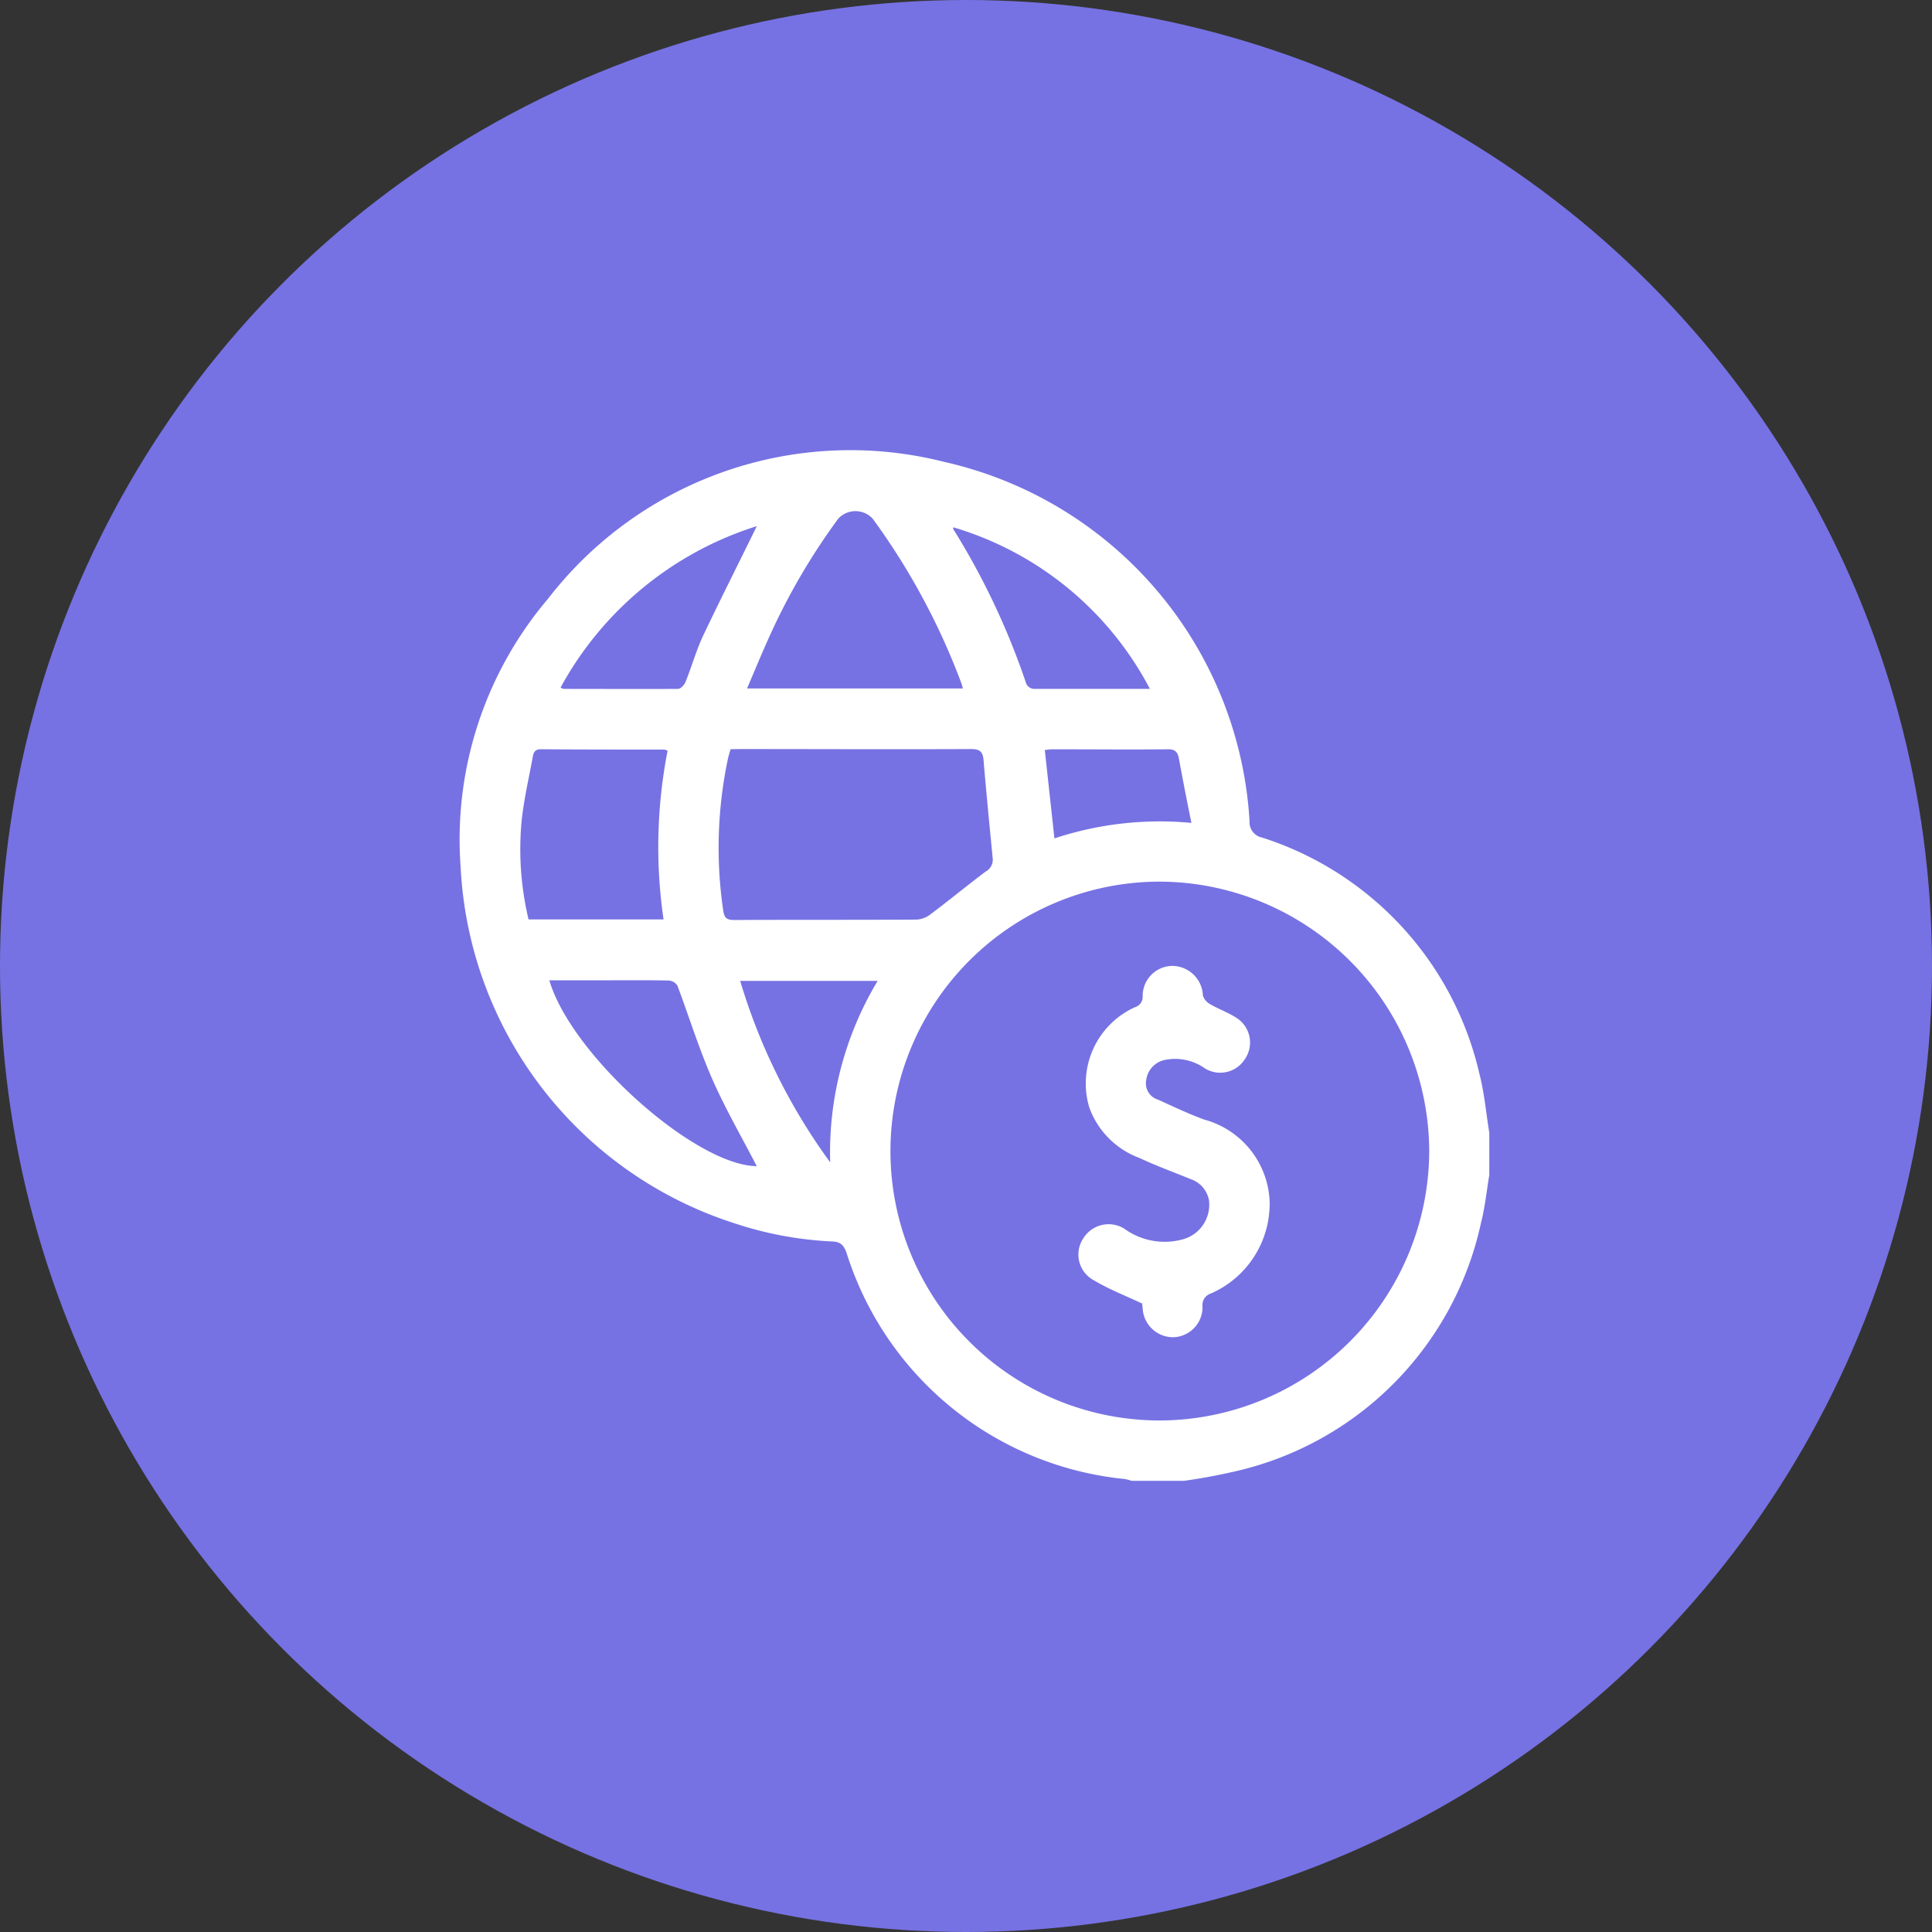 <svg xmlns="http://www.w3.org/2000/svg" width="42" height="42" viewBox="0 0 42 42">
    <rect x="0" y="0" width="42" height="42" fill="#333333" stroke="none"/>
    <defs>
        <style>
            .cls-2{fill:#fff}
        </style>
    </defs>
    <g id="Group_3453" transform="translate(-367 -1242)">
        <g id="Group_3449" transform="translate(-374 -1)">
            <circle id="Ellipse_157" cx="21" cy="21" r="21" fill="#7672e3" transform="translate(741 1243)"/>
        </g>
        <g id="lVX5um.tif" transform="translate(-5637.636 2093.262)">
            <g id="Group_3452" transform="translate(6014.636 -841.454)">
                <path id="Path_6580" d="M6028.374-819.07h-1.137a1.161 1.161 0 0 0-.145-.039 7.072 7.072 0 0 1-6.053-4.917c-.061-.167-.128-.24-.313-.248a7.867 7.867 0 0 1-2.139-.4 8.583 8.583 0 0 1-5.937-7.736 8.086 8.086 0 0 1 1.9-5.836 8.3 8.3 0 0 1 8.62-2.973 8.523 8.523 0 0 1 6.63 7.805.341.341 0 0 0 .273.36 7.048 7.048 0 0 1 4.723 5.131c.109.419.146.857.216 1.287v.918c-.058.343-.092.693-.178 1.029a7.077 7.077 0 0 1-5.183 5.374 12.8 12.8 0 0 1-1.277.245zm-6.38-7.228a5.855 5.855 0 0 0 5.876 5.916 5.876 5.876 0 0 0 5.836-5.83 5.881 5.881 0 0 0-5.9-5.884 5.86 5.86 0 0 0-5.812 5.796zm-3.476-8.677c-.021.076-.042.137-.056.2a9.372 9.372 0 0 0-.105 3.3c.024.166.075.214.241.213 1.326-.007 2.651 0 3.977-.009a.558.558 0 0 0 .3-.123c.4-.3.788-.62 1.188-.921a.29.29 0 0 0 .154-.281c-.069-.716-.14-1.431-.2-2.148-.016-.185-.089-.235-.274-.234-1.668.008-3.336 0-5 0zm-4.393 3.7h2.936a10.9 10.9 0 0 1 .088-3.667.329.329 0 0 0-.07-.025c-.9 0-1.791 0-2.686-.007-.134 0-.16.077-.176.171-.085.464-.194.927-.242 1.395a6.58 6.58 0 0 0 .15 2.129zm4.753-5.02h4.691c-.017-.056-.026-.1-.042-.136a14.832 14.832 0 0 0-1.921-3.557.51.51 0 0 0-.746 0 14.052 14.052 0 0 0-1.458 2.476c-.179.388-.343.79-.524 1.212zm-4.3 6.344c.478 1.63 3.183 4.031 4.509 4.04-.323-.626-.686-1.25-.973-1.907s-.5-1.347-.752-2.018a.243.243 0 0 0-.187-.11c-.451-.01-.9-.005-1.354-.005zm4.513-9.874a7.377 7.377 0 0 0-4.269 3.51c.039.018.051.029.063.029.83 0 1.659.005 2.489 0 .057 0 .139-.086.164-.149.133-.33.229-.676.38-1 .382-.805.782-1.595 1.173-2.394zm8.545 3.543a7.1 7.1 0 0 0-4.276-3.517c0 .013-.005.03 0 .04a15.975 15.975 0 0 1 1.588 3.366.2.2 0 0 0 .152.106c.838.002 1.675 0 2.536 0zm-6.952 10.295a7.238 7.238 0 0 1 1.031-3.951h-2.988a12.932 12.932 0 0 0 1.958 3.946zm7.853-7.381c-.1-.492-.19-.951-.274-1.411-.027-.15-.1-.2-.249-.194-.829.008-1.658 0-2.487 0-.066 0-.131.011-.178.015l.209 1.922a7.3 7.3 0 0 1 2.979-.337z" class="cls-2" transform="translate(-6012.636 841.454)"/>
                <path id="Path_6581" d="M6321.049-578.492c-.378-.177-.724-.311-1.04-.5a.634.634 0 0 1-.236-.923.646.646 0 0 1 .937-.17 1.489 1.489 0 0 0 1.233.194.779.779 0 0 0 .557-.854.6.6 0 0 0-.4-.453c-.37-.152-.747-.288-1.108-.458a1.838 1.838 0 0 1-1.091-1.093 1.82 1.82 0 0 1 .988-2.184.235.235 0 0 0 .171-.236.651.651 0 0 1 .643-.663.67.67 0 0 1 .666.645.327.327 0 0 0 .156.186c.188.11.4.184.576.3a.635.635 0 0 1 .187.886.635.635 0 0 1-.88.208 1.116 1.116 0 0 0-.871-.18.512.512 0 0 0-.4.436.369.369 0 0 0 .258.427c.331.15.659.307 1 .432a1.925 1.925 0 0 1 1.425 1.788 2.132 2.132 0 0 1-1.276 1.993.261.261 0 0 0-.184.273.653.653 0 0 1-.628.678.662.662 0 0 1-.673-.636c-.007-.043-.01-.094-.01-.096z" class="cls-2" transform="translate(-6306.219 597.022)"/>
            </g>
        </g>
    </g>
</svg>
